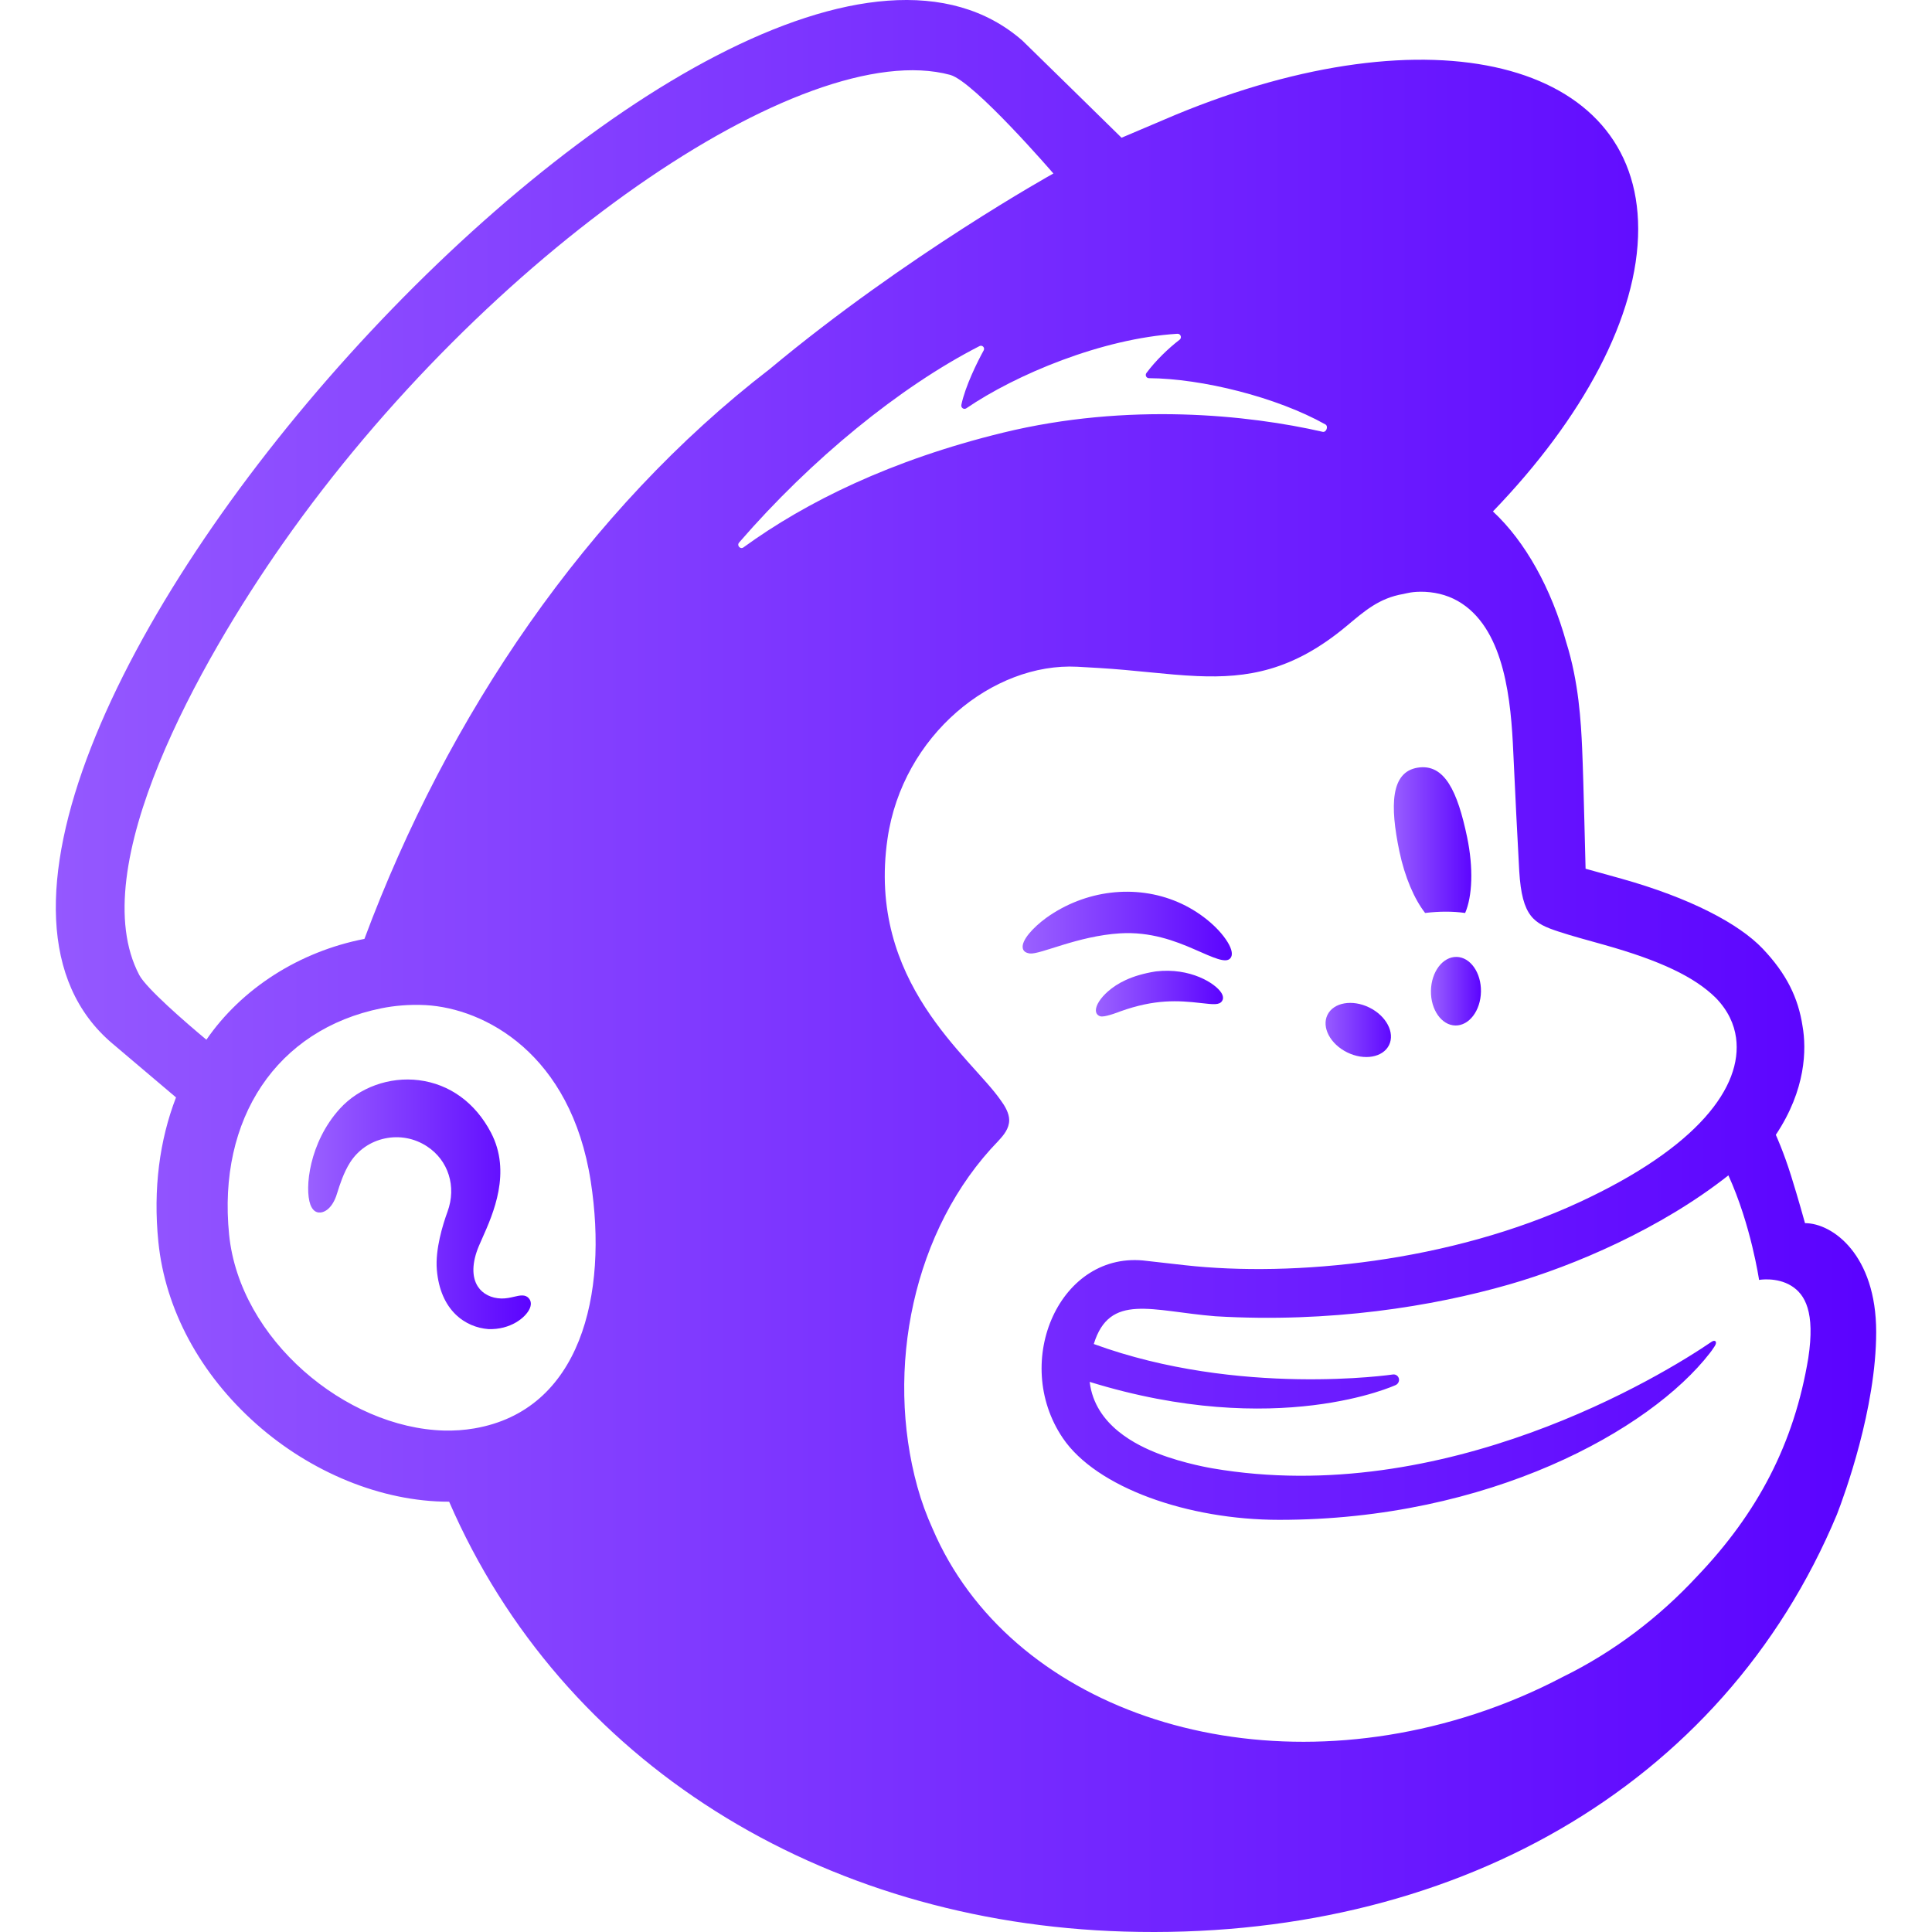 <svg enable-background="new 0 0 512 512" height="512" viewBox="0 0 512 512" width="512"
     xmlns="http://www.w3.org/2000/svg">
    <defs>
        <linearGradient id="grad1" x1="0%" y1="0%" x2="100%" y2="0%">
            <stop offset="0%" style="stop-color:#9B62FF;stop-opacity:1"/>
            <stop offset="100%" style="stop-color:#5B03FF;stop-opacity:1"/>
        </linearGradient>
    </defs>
    <g fill="url(#grad1)">
        <path d="m377.671 241.945c3.737-.447 7.318-.465 10.607.001 1.905-4.368 2.232-11.896.519-20.093-2.545-12.185-5.991-19.559-13.112-18.411-7.12 1.148-7.383 9.975-4.837 22.16 1.432 6.854 3.982 12.713 6.823 16.343z"/>
        <path d="m316.545 251.588c5.095 2.235 8.225 3.717 9.451 2.422.788-.809.552-2.349-.665-4.336-2.513-4.104-7.685-8.267-13.173-10.604-11.222-4.83-24.604-3.224-34.928 4.195-3.408 2.497-6.641 5.956-6.177 8.057.15.679.659 1.19 1.856 1.358 2.81.322 12.631-4.643 23.941-5.336 7.986-.489 14.6 2.008 19.695 4.244z"/>
        <path d="m306.296 257.434c-6.634 1.048-10.295 3.235-12.643 5.27-2.006 1.753-3.245 3.689-3.235 5.052.005.648.286 1.021.507 1.209.302.267.661.415 1.091.415 1.499 0 4.855-1.346 4.855-1.346 9.234-3.305 15.325-2.906 21.362-2.217 3.335.374 4.911.582 5.642-.562.216-.327.479-1.039-.189-2.121-1.552-2.523-8.252-6.784-17.39-5.7z"/>
        <path d="m357.03 278.9c4.505 2.214 9.466 1.345 11.081-1.941 1.614-3.286-.73-7.743-5.235-9.957-4.506-2.213-9.466-1.345-11.081 1.941-1.614 3.285.73 7.743 5.235 9.957z"/>
        <path d="m385.994 253.591c-3.66-.062-6.696 3.957-6.781 8.976-.085 5.018 2.813 9.138 6.473 9.2s6.696-3.957 6.781-8.975c.085-5.02-2.813-9.139-6.473-9.201z"/>
        <path d="m140.159 344.091c-.91-1.141-2.407-.793-3.854-.456-1.012.236-2.158.502-3.414.48-2.692-.052-4.972-1.202-6.252-3.169-1.667-2.56-1.571-6.377.27-10.749.248-.588.54-1.243.858-1.957 2.936-6.585 7.849-17.608 2.333-28.111-4.152-7.905-10.922-12.828-19.063-13.862-7.816-.99-15.862 1.908-20.993 7.57-8.097 8.933-9.362 21.087-7.797 25.382.574 1.573 1.471 2.008 2.123 2.097 1.377.186 3.414-.817 4.691-4.249.092-.248.214-.631.366-1.117.568-1.815 1.627-5.194 3.361-7.903 2.091-3.267 5.348-5.517 9.171-6.336 3.894-.833 7.875-.091 11.207 2.091 5.671 3.712 7.856 10.662 5.434 17.294-1.252 3.429-3.285 9.987-2.837 15.375.907 10.906 7.614 15.286 13.641 15.751 5.86.221 9.955-3.067 10.992-5.473.611-1.421.096-2.287-.237-2.658z"/>
        <path d="m478.345 324.146c-.224-.789-1.675-6.1-3.672-12.5s-4.063-10.906-4.063-10.906c8.007-11.989 8.15-22.711 7.086-28.781-1.138-7.528-4.271-13.942-10.587-20.573-6.316-6.63-19.233-13.421-37.387-18.518-2.077-.583-8.923-2.461-9.526-2.645-.046-.394-.5-22.457-.914-31.927-.301-6.846-.888-17.534-4.205-28.064-3.953-14.249-10.839-26.719-19.435-34.696 23.722-24.59 38.529-51.677 38.494-74.916-.068-44.688-54.951-58.21-122.584-30.204-.072.03-14.228 6.033-14.331 6.084-.063-.062-25.906-25.419-26.295-25.758-77.111-67.259-318.209 200.728-241.126 265.814l16.847 14.271c-4.37 11.32-6.087 24.289-4.684 38.235 1.801 17.913 11.041 35.084 26.016 48.352 14.217 12.596 32.909 20.568 51.048 20.553 29.997 69.126 98.534 111.533 178.897 113.919 86.202 2.561 158.565-37.888 188.885-110.549 1.983-5.1 10.4-28.077 10.4-48.359-.001-20.385-11.525-28.832-18.864-28.832zm-352.691 54.405c-2.618.446-5.291.624-7.984.56-26.036-.699-54.159-24.138-56.954-51.936-3.089-30.725 12.61-54.372 40.407-59.978 3.323-.669 7.338-1.056 11.669-.832 15.574.853 38.524 12.812 43.767 46.739 4.643 30.05-2.732 60.643-30.905 65.447zm-29.076-129.733c-17.304 3.364-32.555 13.171-41.881 26.719-5.575-4.649-15.959-13.649-17.793-17.156-14.889-28.272 16.25-83.24 38.002-114.281 53.758-76.717 137.955-134.783 176.933-124.249 6.335 1.793 27.321 26.126 27.321 26.126s-38.961 21.617-75.092 51.75c-48.684 37.487-85.459 91.969-107.49 151.091zm99.288-105.032c19.111-22.085 42.639-41.286 63.714-52.067.729-.373 1.503.418 1.107 1.135-1.673 3.031-4.895 9.519-5.917 14.442-.159.767.677 1.344 1.323.903 13.112-8.938 35.92-18.514 55.926-19.745.86-.053 1.275 1.049.591 1.574-3.042 2.333-6.37 5.562-8.8 8.83-.413.556-.025 1.356.668 1.361 14.048.099 33.853 5.016 46.759 12.255.874.49.252 2.182-.725 1.958-19.529-4.477-51.498-7.872-84.706.227-29.646 7.231-52.273 18.396-68.781 30.402-.832.607-1.834-.495-1.159-1.275zm283.36 216.06c-3.743 22.68-13.384 41.086-29.585 58.019-9.861 10.616-21.835 19.846-35.533 26.557-7.275 3.821-15.023 7.128-23.205 9.8-61.076 19.948-123.594-1.983-143.747-49.078-1.608-3.541-2.968-7.246-4.041-11.123-8.589-31.035-1.297-68.269 21.494-91.705.002-.002-.003-.009-.002-.012 1.406-1.493 2.839-3.25 2.839-5.462 0-1.85-1.176-3.801-2.195-5.184-7.973-11.565-35.593-31.273-30.049-69.412 3.981-27.398 27.943-46.695 50.284-45.551 1.887.097 3.777.214 5.661.325 9.682.573 18.128 1.814 26.098 2.148 13.338.576 25.334-1.363 39.54-13.201 4.794-3.994 8.635-7.456 15.137-8.558.682-.116 2.382-.726 5.78-.565 3.468.185 6.77 1.138 9.737 3.112 11.39 7.579 13.005 25.935 13.596 39.363.335 7.665 1.263 26.21 1.58 31.533.724 12.173 3.924 13.89 10.398 16.021 3.641 1.198 7.021 2.092 12.001 3.49 15.077 4.233 24.015 8.527 29.65 14.044 3.36 3.447 4.922 7.109 5.405 10.604 1.779 12.969-10.068 28.99-41.43 43.546-34.282 15.912-75.87 19.941-104.605 16.74-2.204-.245-10.04-1.134-10.067-1.137-22.985-3.097-36.097 26.609-22.302 46.96 8.891 13.116 33.107 21.652 57.336 21.656 55.552.008 98.252-23.715 114.135-44.204.475-.613.522-.68 1.271-1.811.781-1.179.137-1.827-.837-1.161-12.977 8.879-70.617 44.13-132.27 33.525 0 0-7.492-1.231-14.331-3.893-5.435-2.113-16.808-7.345-18.191-19.015 49.757 15.388 81.085.842 81.085.842.565-.239.956-.886.891-1.528-.08-.789-.785-1.364-1.573-1.283 0 0-40.786 6.038-79.316-8.068 4.196-13.64 15.356-8.714 32.223-7.353 30.402 1.812 57.65-2.629 77.787-8.409 17.45-5.009 40.369-14.882 58.17-28.931 6.005 13.188 8.125 27.704 8.125 27.704s4.648-.832 8.532 1.559c3.67 2.262 6.362 6.958 4.524 19.096z"/>
    </g>
</svg>